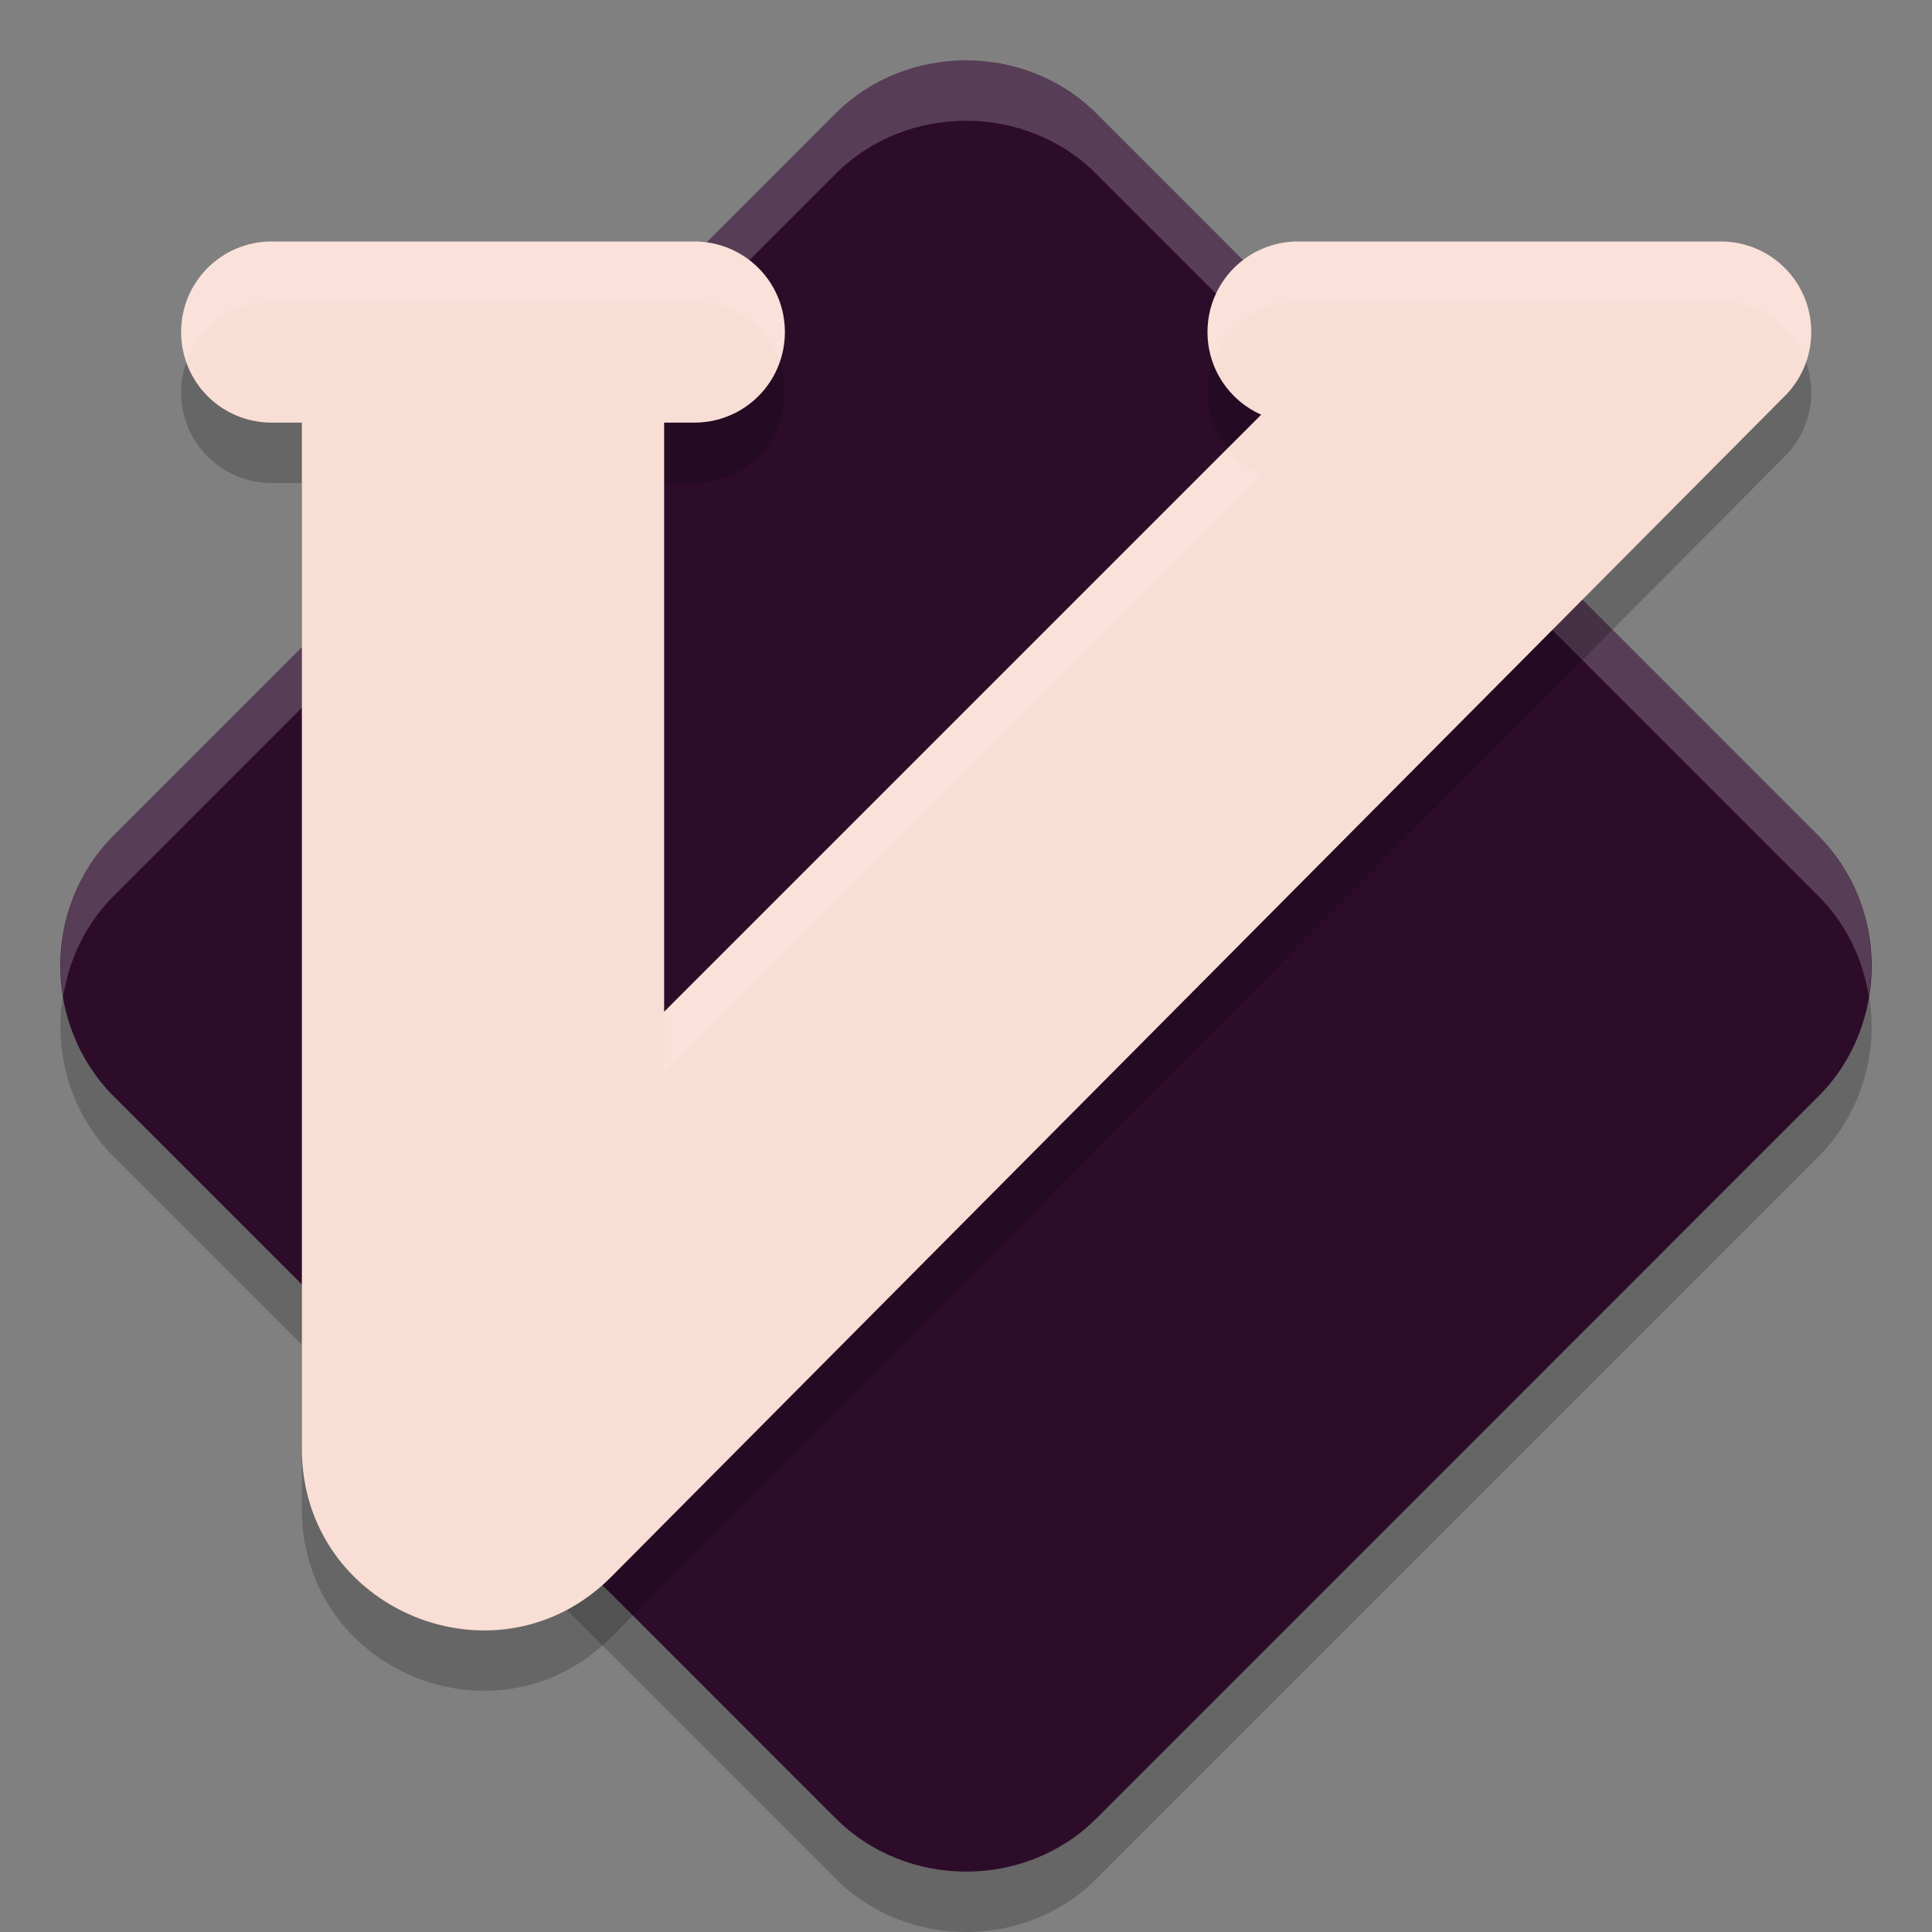 <svg xmlns="http://www.w3.org/2000/svg" width="32" height="32" version="1">
 <rect width="100%" height="100%" fill="#808080" stroke="none"/>
 <path style="opacity:0.2" d="M 16,2 C 15.214,2 14.428,2.293 13.84,2.88 L 1.88,14.842 C 0.705,16.016 0.707,17.982 1.882,19.157 L 13.842,31.118 C 15.017,32.293 16.984,32.295 18.159,31.12 L 30.119,19.159 C 31.294,17.984 31.294,16.016 30.119,14.842 L 18.159,2.88 C 17.572,2.293 16.785,2 16,2 Z"/>
 <path style="fill:#2d0c2a" d="M 16,1 C 15.214,1 14.428,1.293 13.84,1.88 L 1.88,13.842 C 0.705,15.016 0.707,16.982 1.882,18.157 L 13.842,30.118 C 15.017,31.293 16.984,31.294 18.159,30.12 L 30.119,18.159 C 31.294,16.984 31.294,15.016 30.119,13.842 L 18.159,1.88 C 17.572,1.293 16.785,1 16,1 Z"/>
 <path style="opacity:0.2;fill:#ffffff" d="M 16,1 C 15.214,1 14.427,1.294 13.84,1.881 L 1.881,13.842 C 1.168,14.555 0.894,15.558 1.047,16.5 1.145,15.889 1.419,15.304 1.881,14.842 L 13.84,2.881 C 14.427,2.293 15.214,2 16,2 16.786,2 17.571,2.293 18.158,2.881 L 30.119,14.842 C 30.581,15.304 30.855,15.889 30.953,16.5 31.105,15.558 30.832,14.554 30.119,13.842 L 18.158,1.881 C 17.571,1.294 16.786,1 16,1 Z"/>
 <path style="opacity:0.2" d="M 4.5,5 C 3.669,5 3,5.669 3,6.5 3,7.331 3.669,8 4.5,8 H 5 V 25 C 5.001,27.672 8.231,29.01 10.121,27.121 L 29.539,7.582 C 29.823,7.309 30,6.926 30,6.5 30,5.669 29.331,5 28.5,5 H 21.5 C 20.669,5 20,5.669 20,6.5 20,7.112 20.365,7.635 20.889,7.869 L 11,17.758 V 8 H 11.5 C 12.331,8 13,7.331 13,6.5 13,5.669 12.331,5 11.5,5 Z"/>
 <path style="fill:#f9ded5" d="M 4.5,4 C 3.669,4 3,4.669 3,5.5 3,6.331 3.669,7 4.5,7 H 5 V 24 C 5.001,26.672 8.231,28.01 10.121,26.121 L 29.539,6.582 C 29.823,6.309 30,5.926 30,5.5 30,4.669 29.331,4 28.5,4 H 21.5 C 20.669,4 20,4.669 20,5.5 20,6.112 20.365,6.636 20.889,6.869 L 11,16.758 V 7 H 11.5 C 12.331,7 13,6.331 13,5.5 13,4.669 12.331,4 11.5,4 Z"/>
 <path style="opacity:0.1;fill:#ffffff" d="M 4.5,4 C 3.669,4 3,4.669 3,5.5 3,5.677 3.036,5.843 3.092,6 3.297,5.417 3.845,5 4.5,5 H 11.5 C 12.155,5 12.703,5.417 12.908,6 12.964,5.843 13,5.677 13,5.5 13,4.669 12.331,4 11.5,4 Z M 21.5,4 C 20.669,4 20,4.669 20,5.5 20,5.676 20.036,5.841 20.092,5.998 20.298,5.416 20.846,5 21.5,5 H 28.5 C 29.155,5 29.703,5.417 29.908,6 29.964,5.843 30,5.676 30,5.5 30,4.669 29.331,4 28.5,4 Z M 20.334,7.424 11,16.758 V 17.758 L 20.889,7.869 C 20.667,7.77 20.483,7.611 20.334,7.424 Z"/>
</svg>
